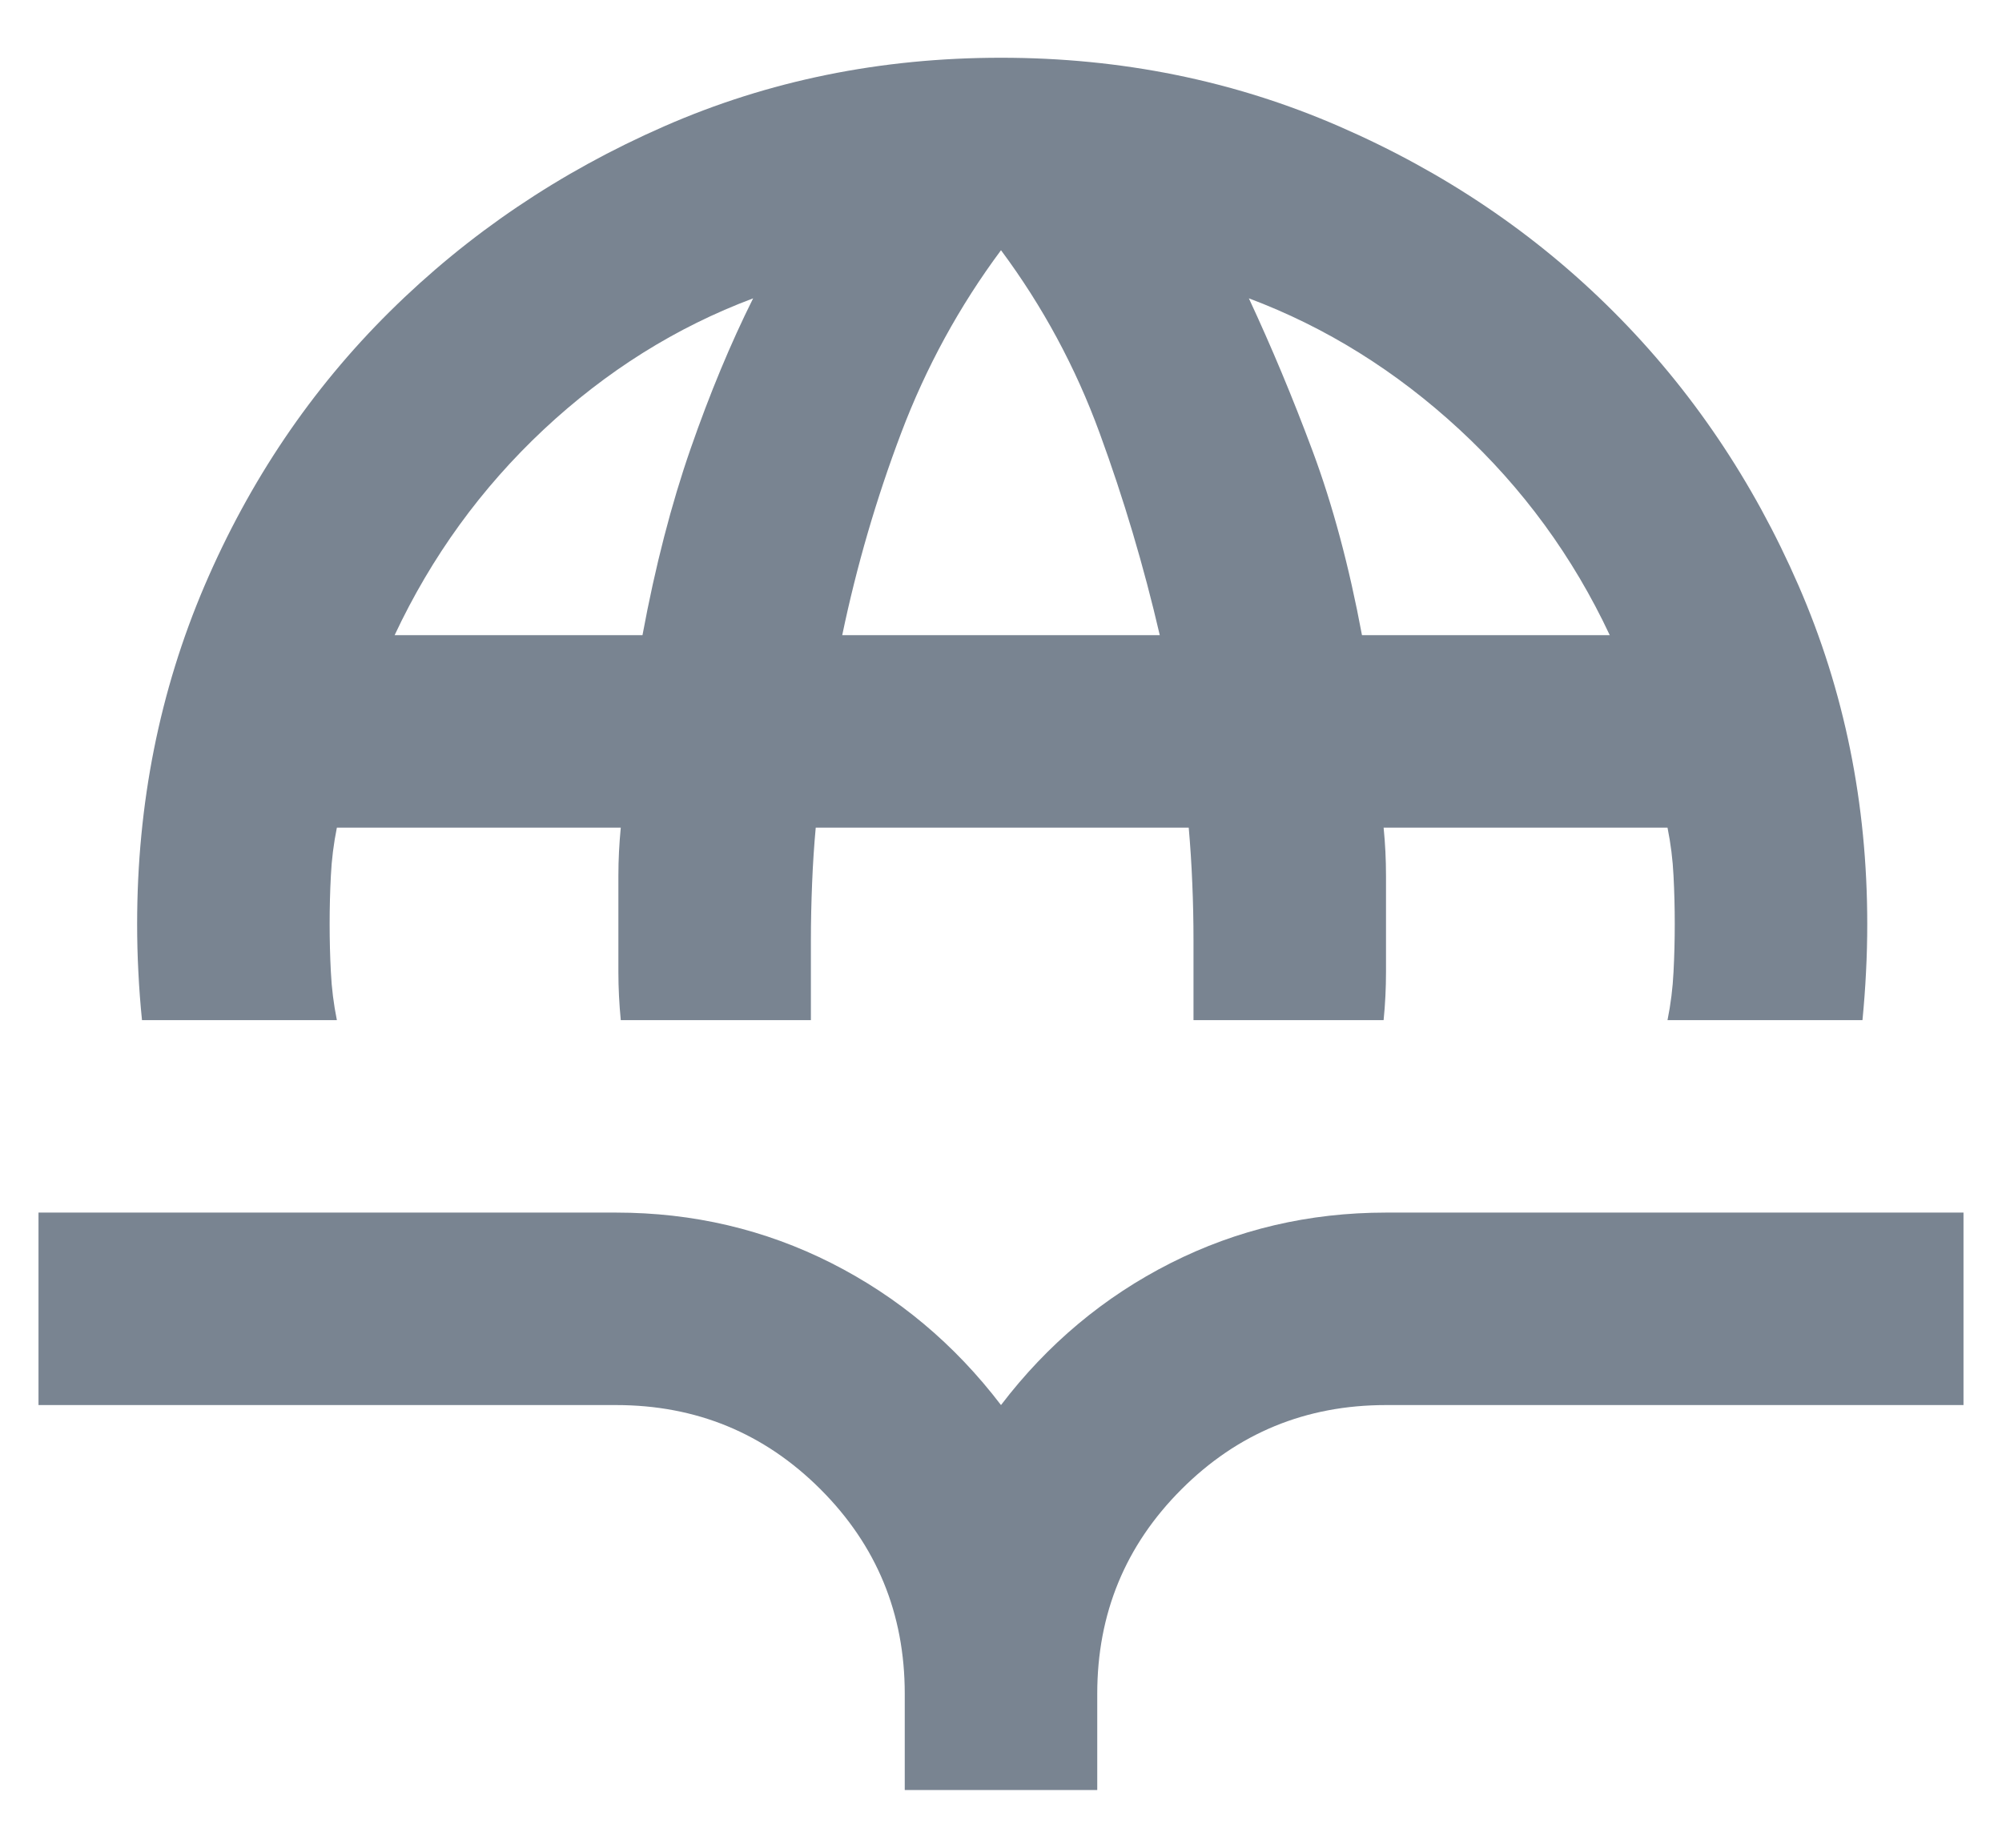 <svg width="26" height="24" viewBox="0 0 26 24" fill="none" xmlns="http://www.w3.org/2000/svg">
<path d="M1.844 13.25C1.823 13.042 1.807 12.833 1.797 12.625C1.786 12.417 1.781 12.208 1.781 12C1.781 10.438 2.073 8.974 2.656 7.609C3.24 6.245 4.042 5.057 5.062 4.047C6.083 3.036 7.271 2.234 8.625 1.641C9.979 1.047 11.438 0.75 13 0.75C14.562 0.75 16.026 1.047 17.391 1.641C18.755 2.234 19.943 3.036 20.953 4.047C21.963 5.057 22.766 6.245 23.359 7.609C23.953 8.974 24.25 10.438 24.25 12C24.25 12.208 24.245 12.417 24.234 12.625C24.224 12.833 24.208 13.042 24.188 13.25H21.656C21.698 13.042 21.724 12.833 21.734 12.625C21.745 12.417 21.75 12.208 21.75 12C21.75 11.792 21.745 11.583 21.734 11.375C21.724 11.167 21.698 10.958 21.656 10.75H17.969C17.99 10.958 18 11.167 18 11.375V12.625C18 12.833 17.99 13.042 17.969 13.25H15.5V12.219C15.5 11.969 15.495 11.719 15.484 11.469C15.474 11.219 15.458 10.979 15.438 10.75H10.594C10.573 10.979 10.557 11.219 10.547 11.469C10.537 11.719 10.531 11.969 10.531 12.219V13.25H8.062C8.042 13.042 8.031 12.833 8.031 12.625V11.375C8.031 11.167 8.042 10.958 8.062 10.75H4.375C4.333 10.958 4.307 11.167 4.297 11.375C4.286 11.583 4.281 11.792 4.281 12C4.281 12.208 4.286 12.417 4.297 12.625C4.307 12.833 4.333 13.042 4.375 13.25H1.844ZM5.125 8.25H8.344C8.51 7.354 8.719 6.547 8.969 5.828C9.219 5.109 9.49 4.458 9.781 3.875C8.781 4.25 7.875 4.818 7.062 5.578C6.25 6.339 5.604 7.229 5.125 8.25ZM10.938 8.25H15.062C14.854 7.354 14.594 6.479 14.281 5.625C13.969 4.771 13.542 3.979 13 3.25C12.458 3.979 12.026 4.771 11.703 5.625C11.38 6.479 11.125 7.354 10.938 8.25ZM17.688 8.25H20.906C20.427 7.229 19.776 6.339 18.953 5.578C18.13 4.818 17.219 4.25 16.219 3.875C16.51 4.5 16.787 5.161 17.047 5.859C17.307 6.557 17.521 7.354 17.688 8.25ZM11.75 23.25V22C11.75 20.958 11.385 20.073 10.656 19.344C9.927 18.615 9.042 18.25 8 18.25H0.5V15.75H8C9 15.75 9.932 15.969 10.797 16.406C11.662 16.844 12.396 17.458 13 18.25C13.604 17.458 14.338 16.844 15.203 16.406C16.068 15.969 17 15.75 18 15.75H25.5V18.25H18C16.958 18.25 16.073 18.615 15.344 19.344C14.615 20.073 14.25 20.958 14.25 22V23.25H11.75Z" fill="#798491"/>
</svg>

